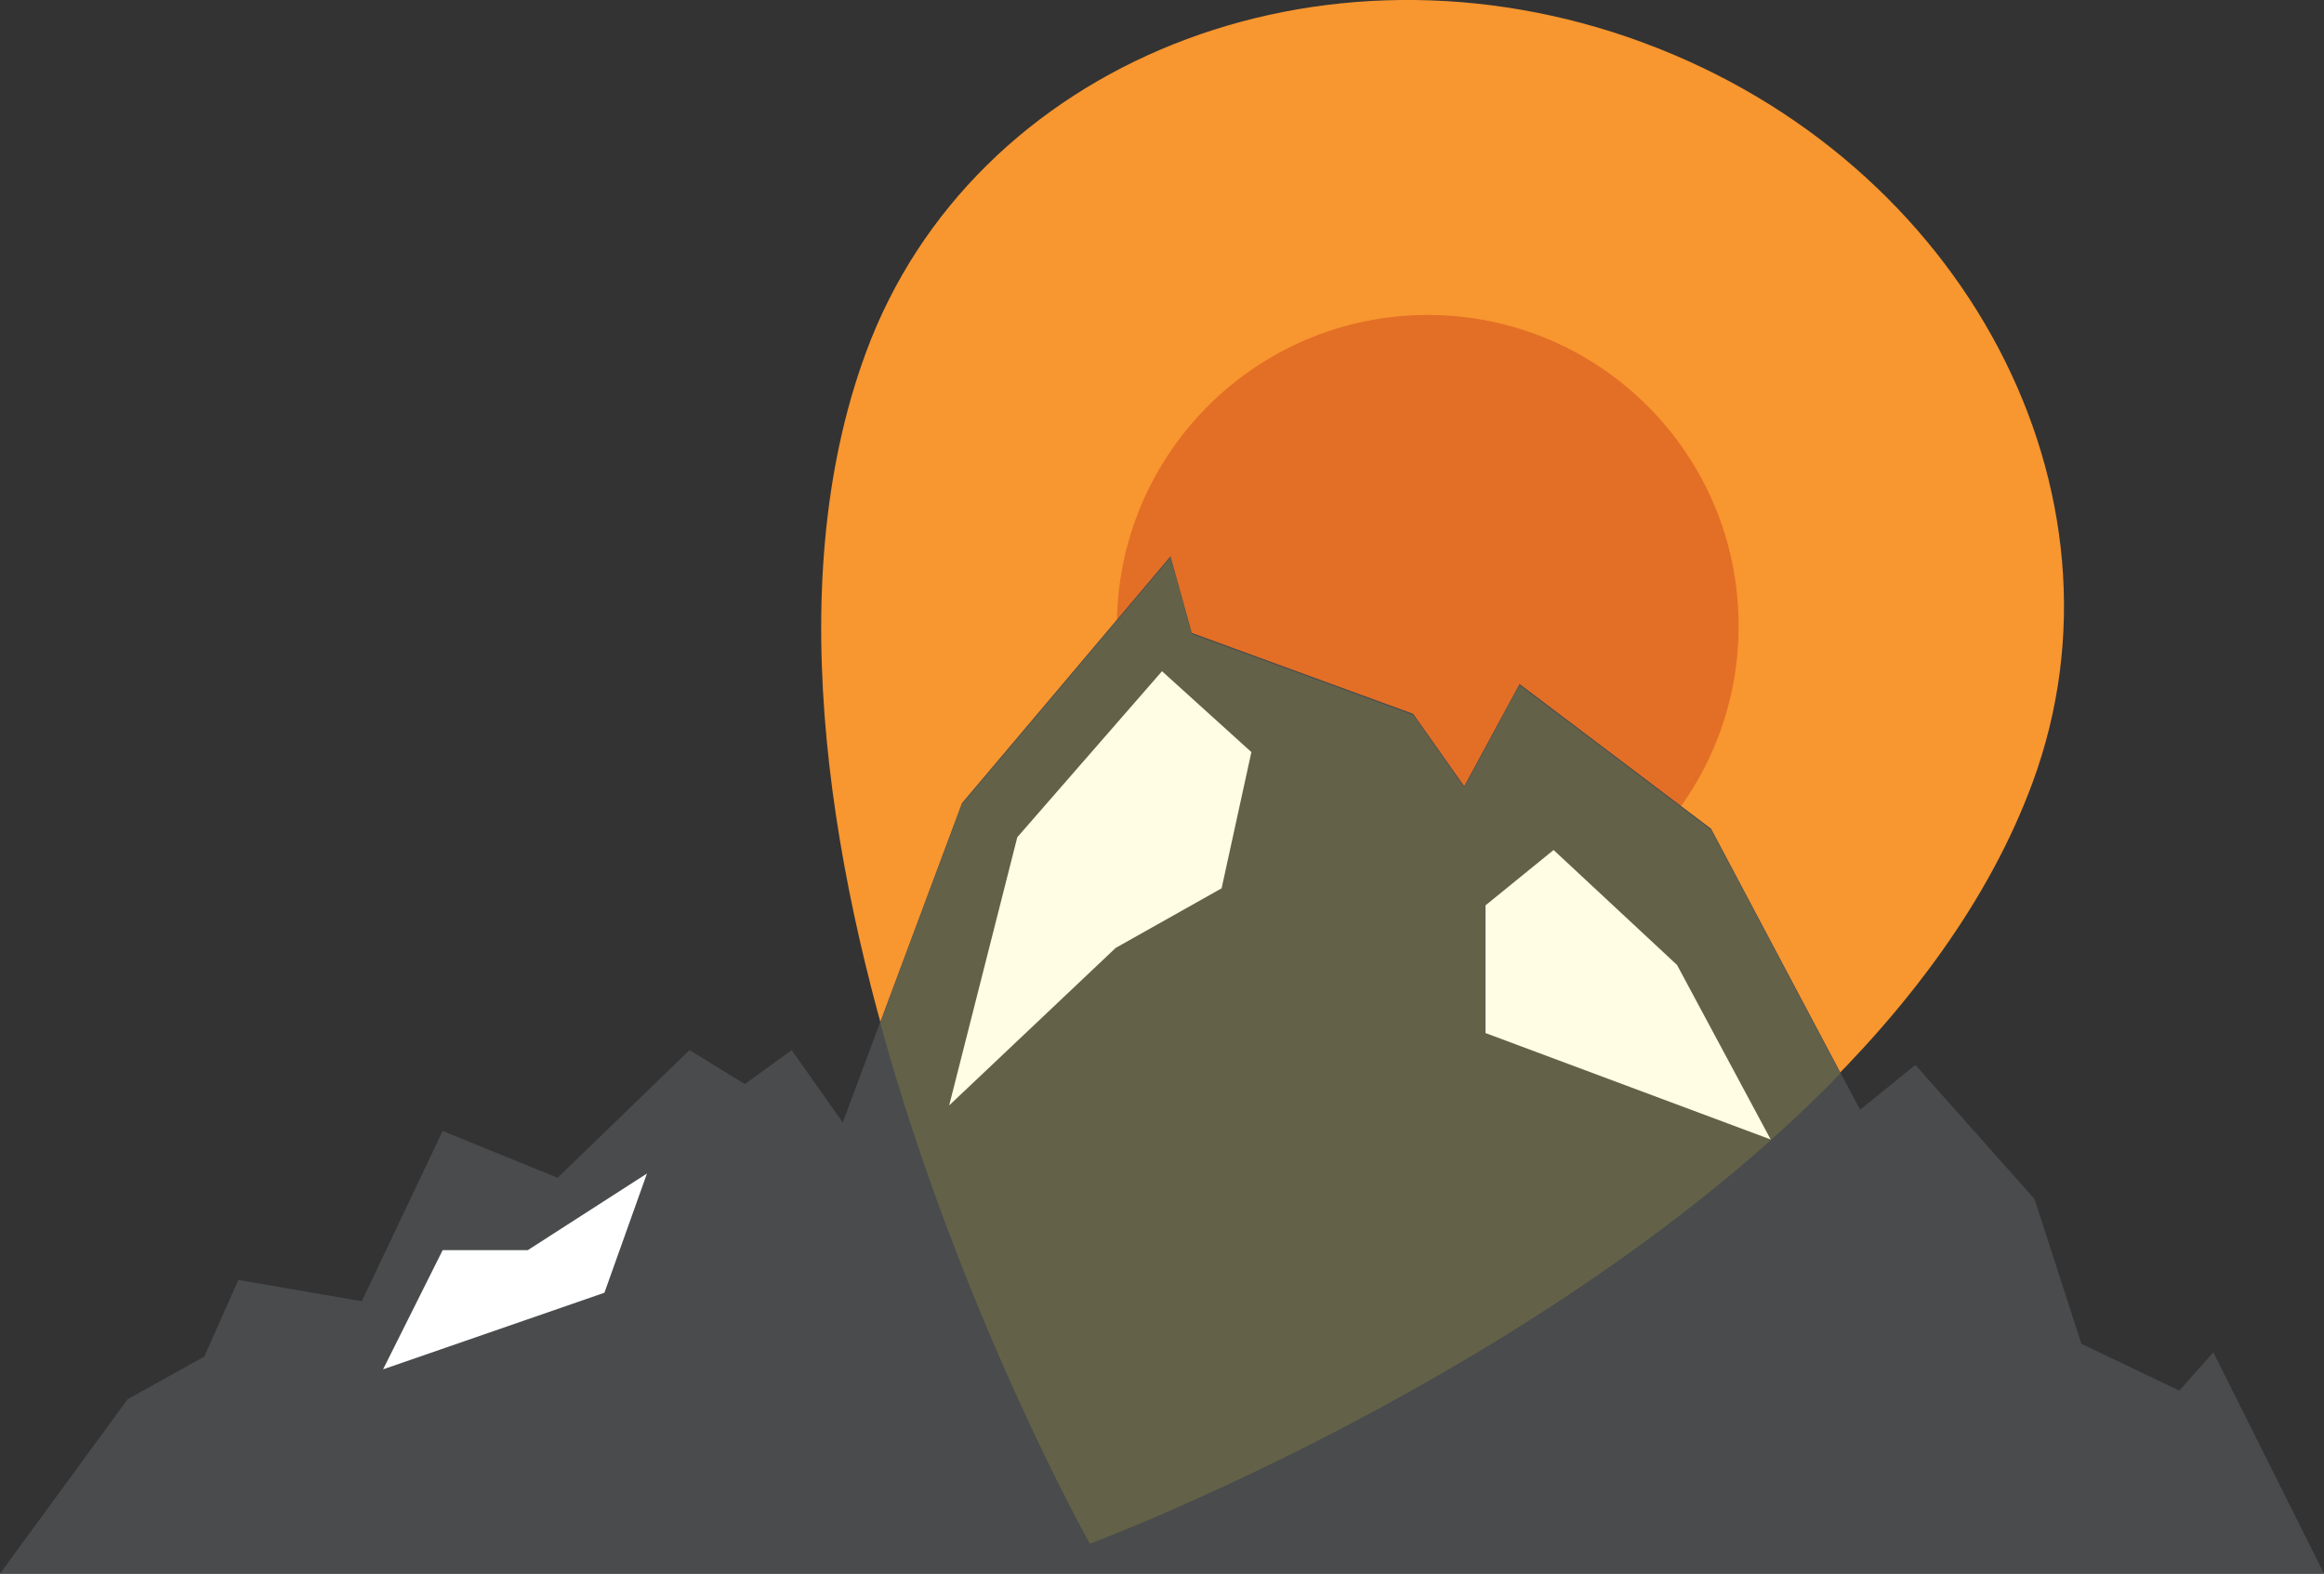 <?xml version="1.0" encoding="UTF-8"?><svg id="Layer_1" xmlns="http://www.w3.org/2000/svg" viewBox="0 0 642.35 434.91"><rect x="0" y="0" width="642.35" height="434.91" fill="#333333" stroke="none"/><defs><style>.cls-1{fill:#ffec37;opacity:.14;}.cls-1,.cls-2,.cls-3,.cls-4,.cls-5{stroke-width:0px;}.cls-2{fill:#f8962f;fill-rule:evenodd;}.cls-3{fill:#4a4b4c;}.cls-4{fill:#e36f26;}.cls-5{fill:#fff;}</style></defs><g id="Vivid.JS"><g id="Vivid-Icons"><g id="Icons"><g id="map-marker"><path id="Shape" class="cls-2" d="M454.06,11.74c89.04,32.82,137.28,124.39,107.74,204.53-48.24,130.86-260.56,210.04-260.56,210.04,0,0-110.55-196.89-61.89-328.91,29.54-80.14,125.67-118.49,214.71-85.67Z"/><circle id="Oval" class="cls-4" cx="394.63" cy="172.97" r="85.92"/></g></g></g></g><polygon class="cls-3" points="0 434.91 35.29 386.68 56.47 374.91 65.88 353.74 100 359.62 122.35 312.56 154.12 325.5 190.59 290.21 205.88 299.62 218.82 290.21 232.94 310.21 265.88 221.97 323.53 153.74 329.41 174.91 390.59 197.27 404.71 217.27 420 189.03 472.94 229.03 514.12 306.68 529.41 294.32 562.35 331.38 575.29 371.38 602.35 384.32 611.76 373.74 642.35 434.91 0 434.91"/><polygon class="cls-5" points="105.88 378.44 122.35 345.5 145.88 345.5 178.82 324.32 167.06 357.27 105.88 378.44"/><polygon class="cls-5" points="262.35 305.5 281.18 231.38 321.18 185.5 345.88 207.85 337.65 245.5 308.37 261.97 262.35 305.5"/><polygon class="cls-5" points="429.41 234.91 410.59 250.21 410.59 285.5 489.41 314.91 463.53 266.68 429.41 234.91"/><path class="cls-1" d="M243.31,282.75c21.87,79.67,57.92,143.89,57.92,143.89,0,0,127.59-47.59,207.42-129.94l-35.72-67.35-52.94-40-15.29,28.24-14.12-20-61.18-22.35-5.88-21.18-57.65,68.24-22.57,60.46Z"/></svg>